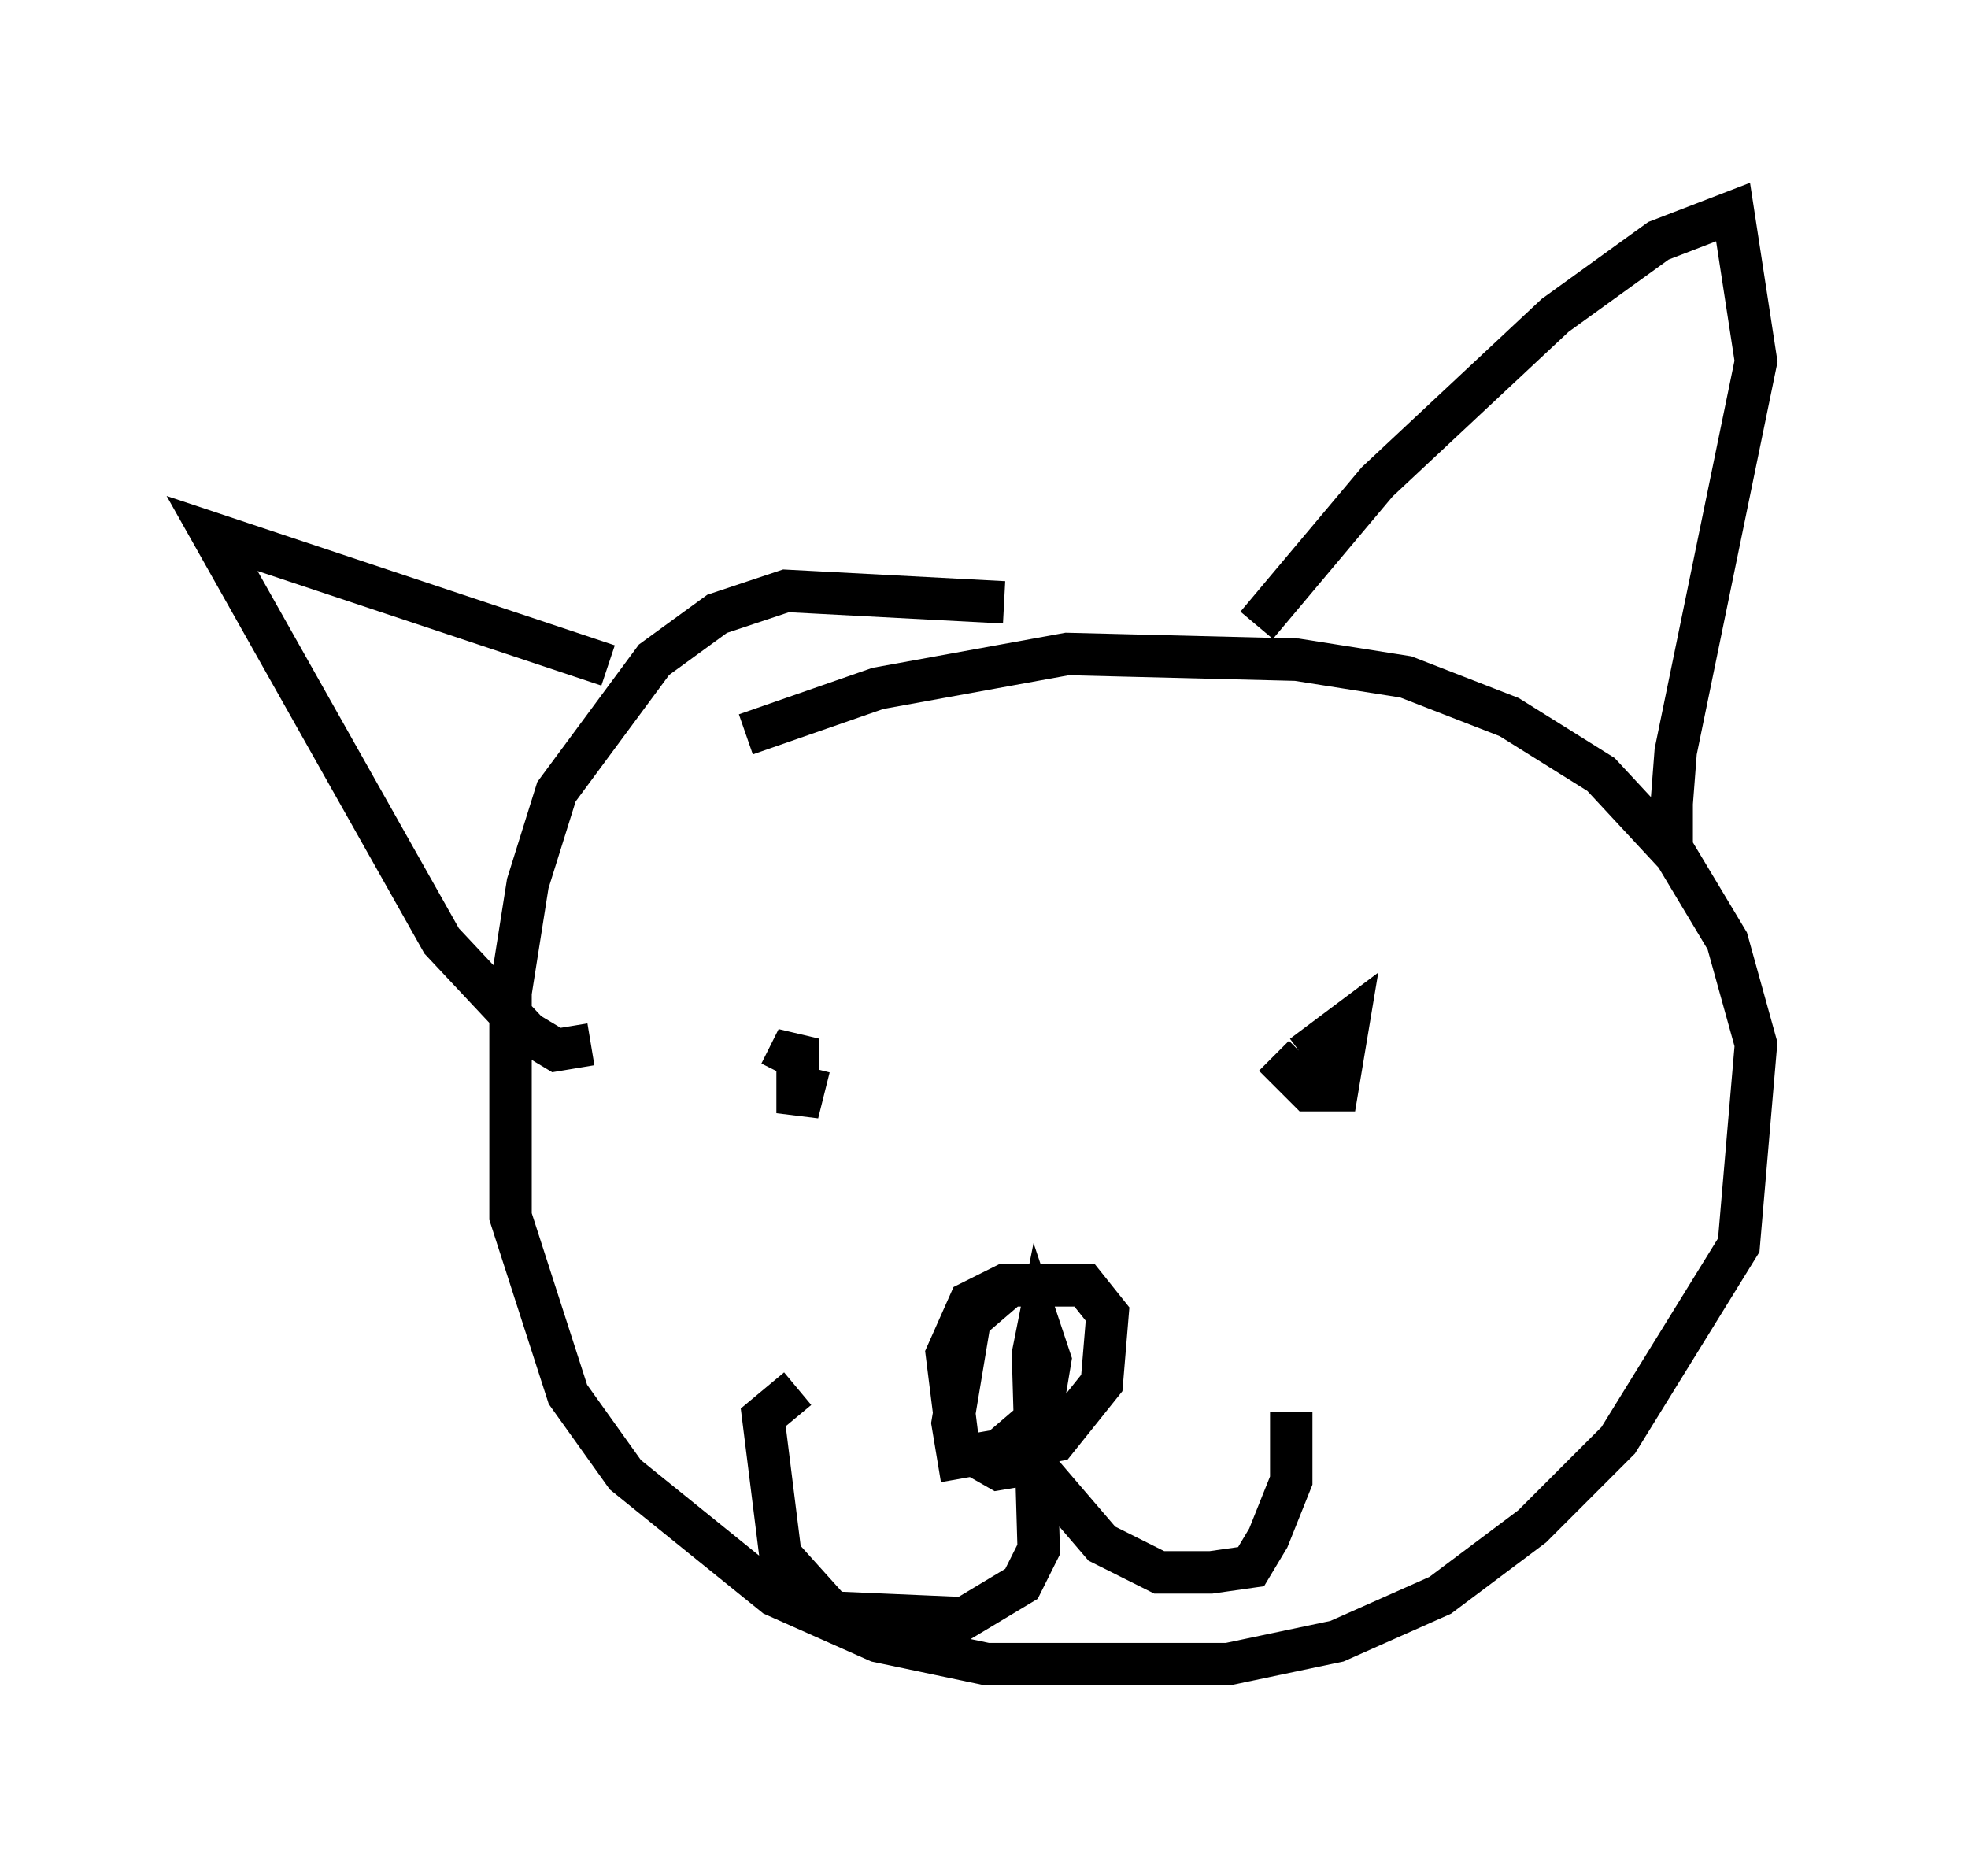 <?xml version="1.0" encoding="utf-8" ?>
<svg baseProfile="full" height="44.235" version="1.1" width="46.4" xmlns="http://www.w3.org/2000/svg" xmlns:ev="http://www.w3.org/2001/xml-events" xmlns:xlink="http://www.w3.org/1999/xlink"><defs /><rect fill="white" height="44.235" width="46.4" x="0" y="0" /><path d="M26.38, 15.419 m-2.706, -1.218 l-5.142, -0.271 -1.624, 0.541 l-1.488, 1.083 -2.3, 3.112 l-0.677, 2.165 -0.406, 2.571 l0.0, 5.277 1.353, 4.195 l1.353, 1.894 3.518, 2.842 l2.436, 1.083 2.571, 0.541 l5.683, 0.0 2.571, -0.541 l2.436, -1.083 2.165, -1.624 l2.03, -2.03 2.842, -4.601 l0.406, -4.736 -0.677, -2.436 l-1.218, -2.03 -1.759, -1.894 l-2.165, -1.353 -2.436, -0.947 l-2.571, -0.406 -5.413, -0.135 l-4.465, 0.812 -3.112, 1.083 m-3.248, -1.624 l-9.337, -3.112 5.413, 9.607 l2.03, 2.165 0.677, 0.406 l0.812, -0.135 m15.697, -9.878 l2.842, -3.383 4.195, -3.924 l2.436, -1.759 1.759, -0.677 l0.541, 3.518 -1.894, 9.202 l-0.135, 1.759 0.541, 0.0 m-21.515, 5.819 l0.406, -0.812 0.0, 1.759 l0.271, -1.083 m10.961, -0.271 l0.812, 0.812 0.677, 0.0 l0.271, -1.624 -1.083, 0.812 m-5.683, 5.413 l-1.218, 0.0 -0.947, 0.812 l-0.406, 2.436 0.135, 0.812 l2.3, -0.406 1.083, -1.353 l0.135, -1.624 -0.541, -0.677 l-1.894, 0.0 -0.812, 0.406 l-0.541, 1.218 0.271, 2.165 l0.947, 0.541 0.812, -0.135 l0.406, -2.436 -0.271, -0.812 l-0.135, 0.677 0.135, 4.601 l-0.406, 0.812 -1.353, 0.812 l-3.112, -0.135 -1.218, -1.353 l-0.406, -3.248 0.812, -0.677 m4.736, 0.812 l2.436, 2.842 1.353, 0.677 l1.218, 0.0 0.947, -0.135 l0.406, -0.677 0.541, -1.353 l0.0, -1.624 m-13.667, 2.571 " fill="none" stroke="black" stroke-width="1" /></svg>